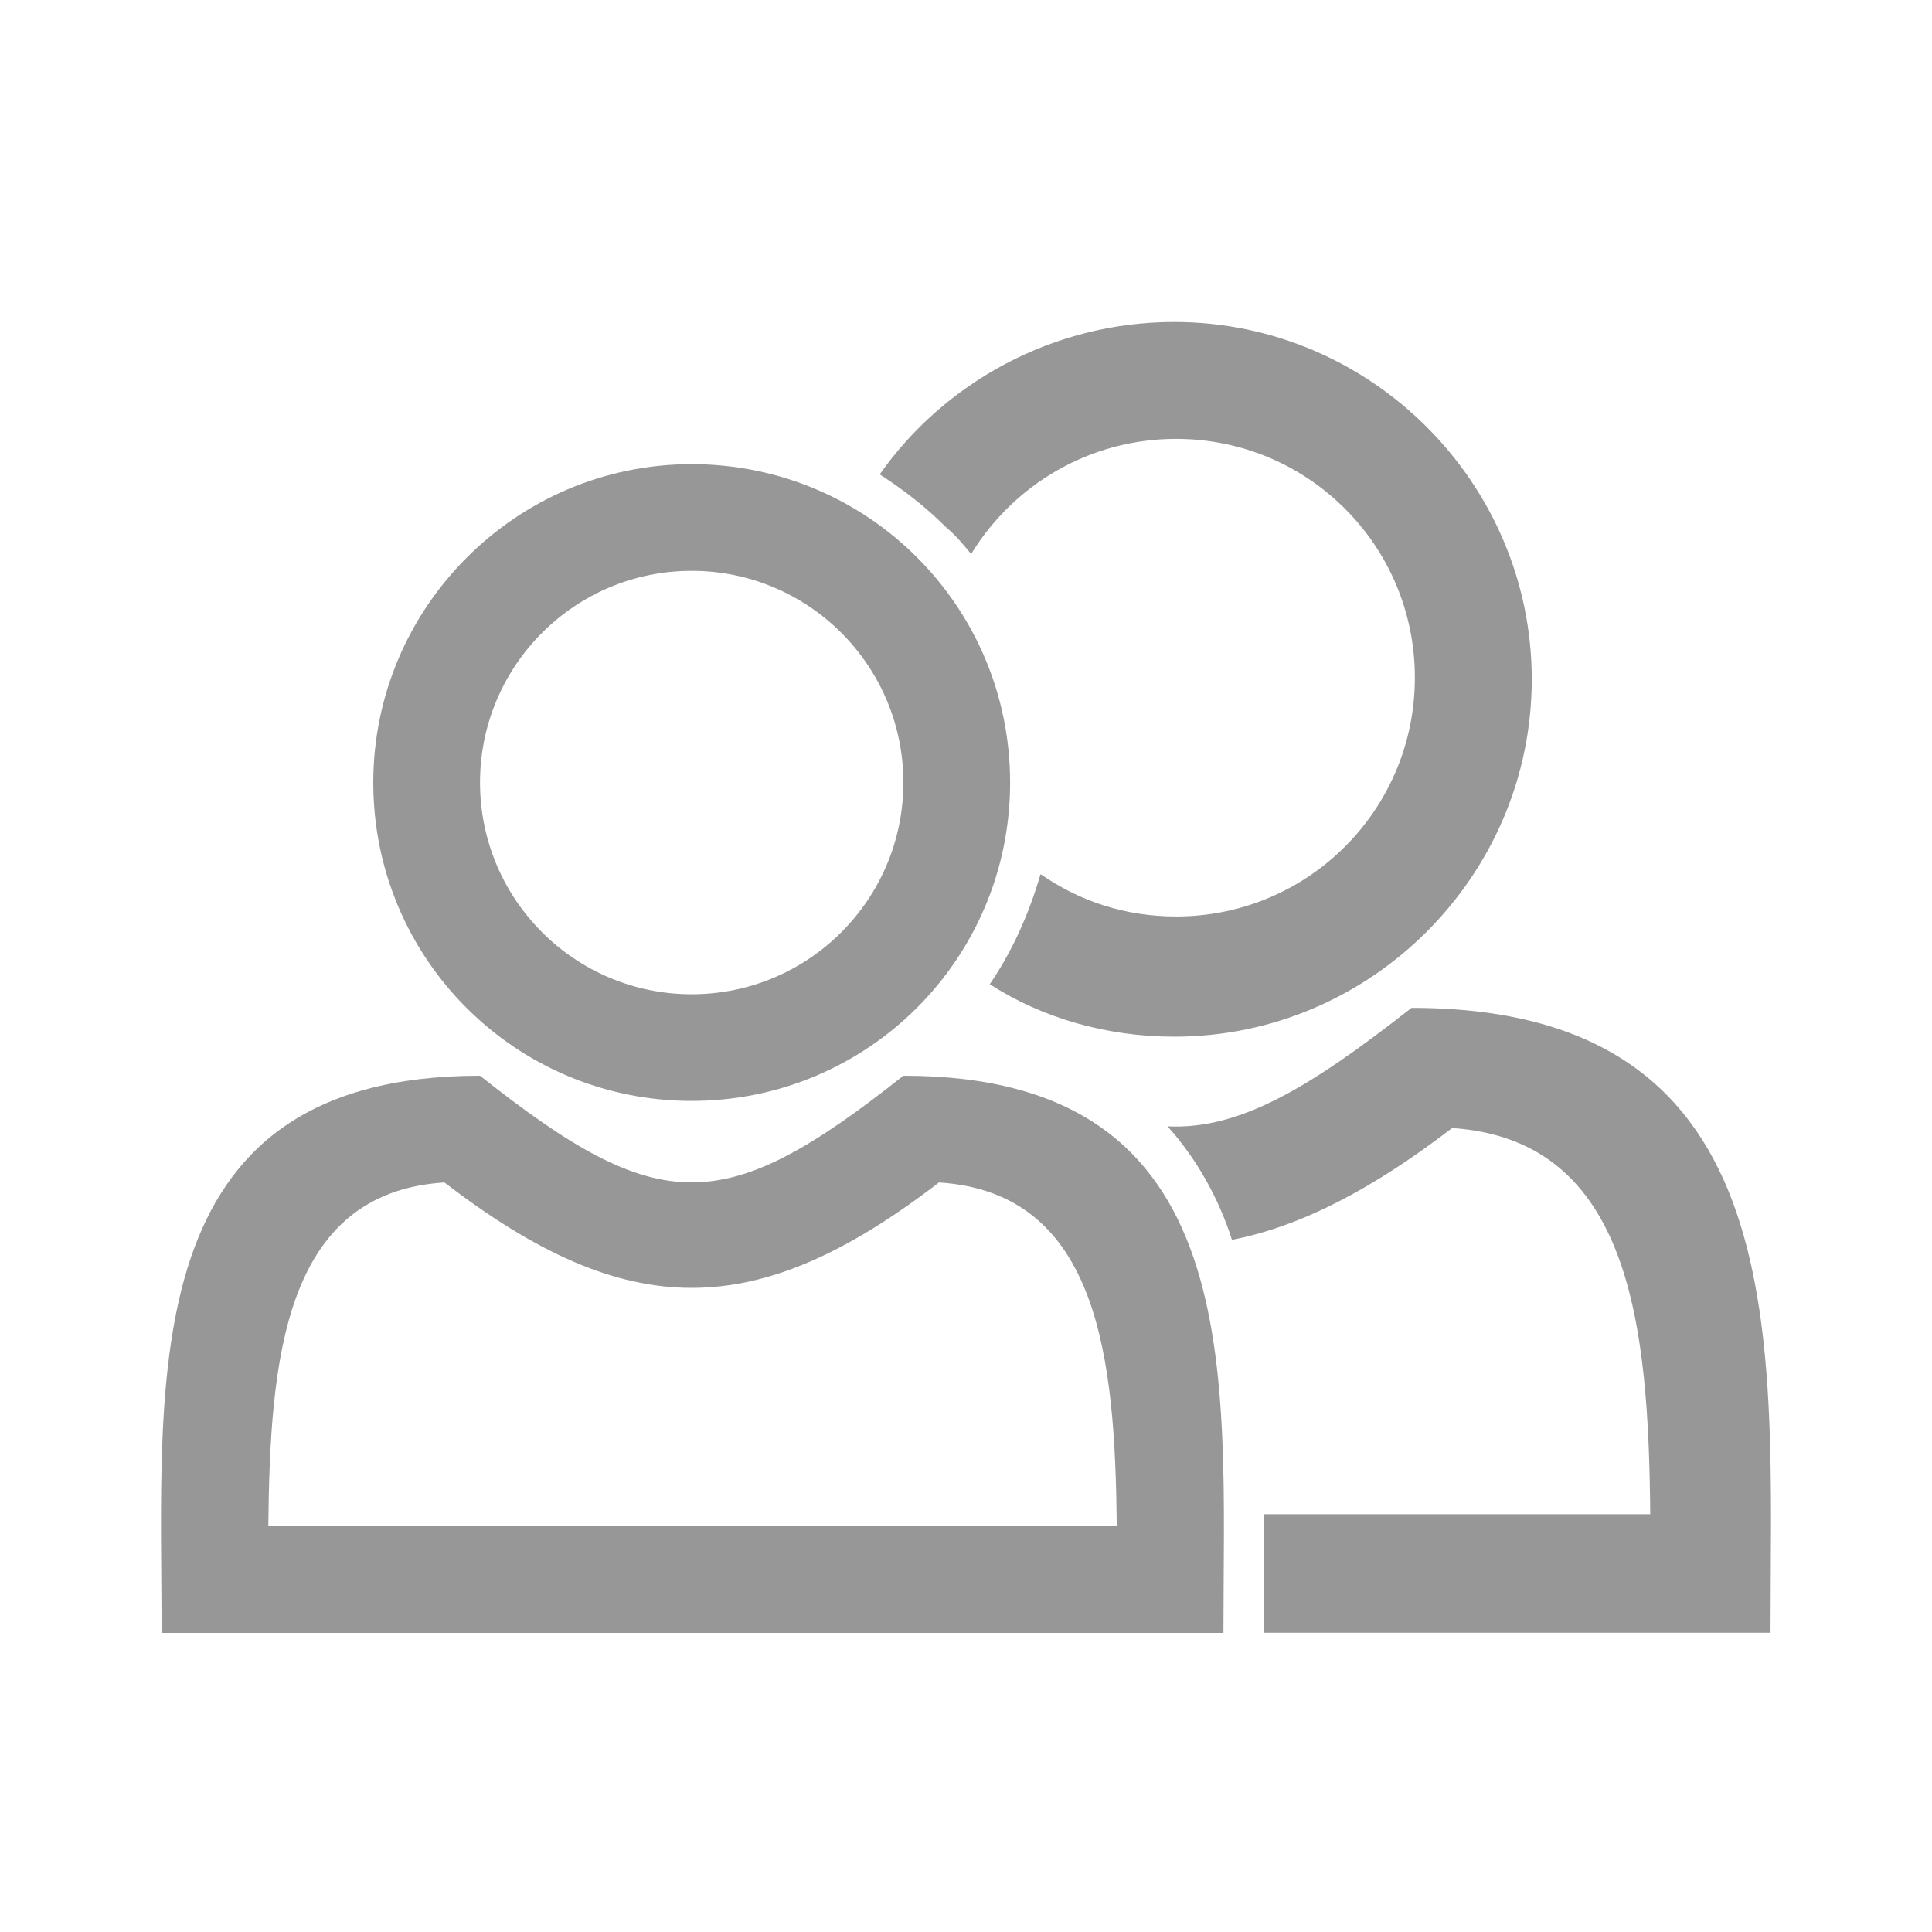 <svg width="24" height="24" viewBox="0 0 24 24" fill="none" xmlns="http://www.w3.org/2000/svg">
<path d="M15.704 18.81H20.5C20.479 16.496 20.269 14.161 18.039 14.013C17.05 14.771 16.166 15.233 15.304 15.402C15.136 14.876 14.862 14.392 14.504 13.992C15.388 14.034 16.251 13.529 17.534 12.52C22.352 12.52 21.994 16.706 21.994 20.283H15.704C15.704 19.799 15.704 19.715 15.704 19.631C15.704 19.357 15.704 19.084 15.704 18.81Z" fill="#979797"/>
<path d="M14.588 4C17.029 4 19.028 5.999 19.028 8.439C19.028 10.88 17.029 12.878 14.588 12.878C13.747 12.878 12.947 12.647 12.295 12.226C12.569 11.826 12.779 11.364 12.926 10.859C13.41 11.195 13.978 11.385 14.61 11.385C16.25 11.385 17.576 10.059 17.576 8.418C17.576 6.777 16.25 5.452 14.61 5.452C13.537 5.452 12.59 6.02 12.064 6.882C11.959 6.756 11.874 6.651 11.748 6.546C11.496 6.293 11.222 6.083 10.928 5.893C11.727 4.757 13.074 4 14.588 4Z" fill="#979797"/>
<path d="M3.333 18.96H13.873C13.852 16.898 13.663 14.815 11.664 14.689C9.392 16.435 7.793 16.435 5.521 14.689C3.522 14.815 3.354 16.898 3.333 18.96ZM2.007 20.285C2.007 17.108 1.65 13.363 5.963 13.363C8.193 15.13 8.992 15.13 11.222 13.363C15.535 13.363 15.198 17.087 15.198 20.285C10.801 20.285 6.404 20.285 2.007 20.285Z" fill="#979797"/>
<path d="M8.592 5.766C10.78 5.766 12.548 7.533 12.548 9.721C12.548 11.909 10.78 13.676 8.592 13.676C6.404 13.676 4.637 11.909 4.637 9.721C4.637 7.554 6.404 5.766 8.592 5.766ZM8.592 7.091C7.141 7.091 5.963 8.269 5.963 9.721C5.963 11.173 7.141 12.351 8.592 12.351C10.044 12.351 11.222 11.173 11.222 9.721C11.222 8.269 10.044 7.091 8.592 7.091Z" fill="#979797"/>
</svg>

